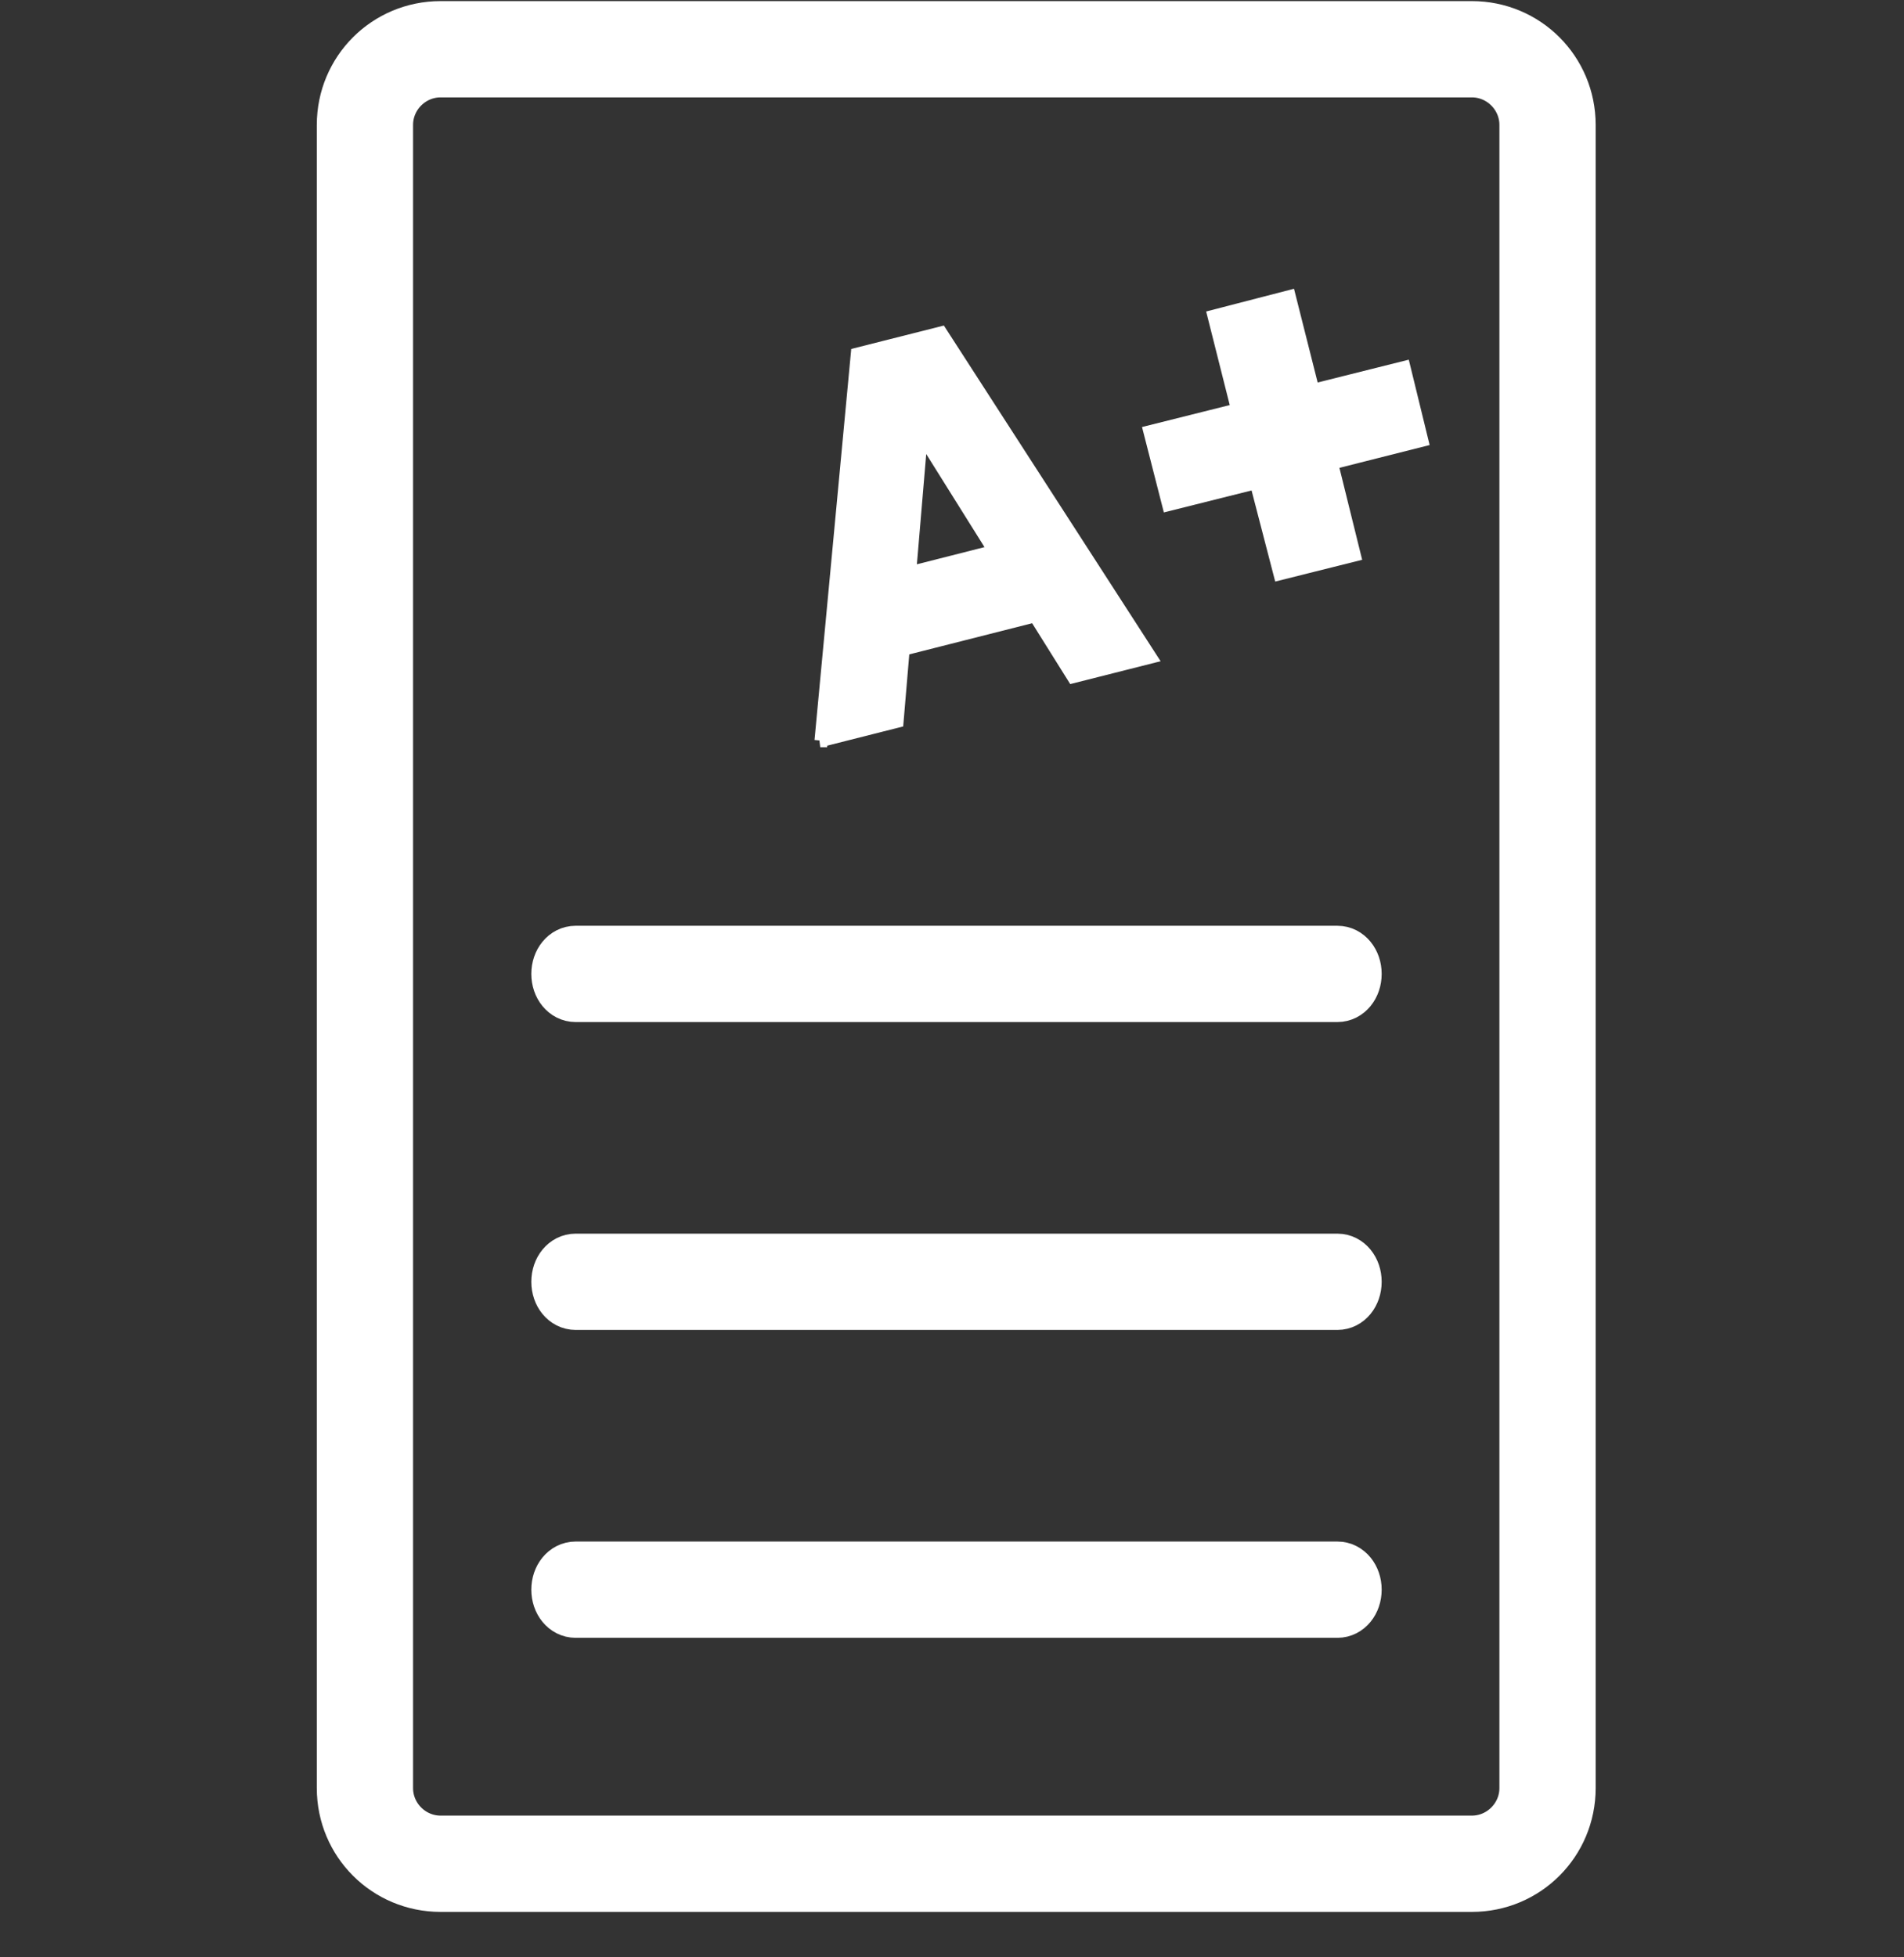 <svg width="36" height="37" viewBox="0 0 36 37" fill="none" xmlns="http://www.w3.org/2000/svg">
<rect x="0" y="0" width="36" height="37" fill="#333333" stroke="none"/>
<path d="M27.83 1.341C28.39 1.341 28.85 1.801 28.85 2.361V33.801C28.85 34.361 28.39 34.821 27.83 34.821H8.33C7.77 34.821 7.31 34.361 7.31 33.801V2.361C7.31 1.801 7.77 1.341 8.33 1.341H27.83ZM27.83 0.521H8.33C7.31 0.521 6.49 1.341 6.49 2.361V33.801C6.49 34.821 7.31 35.641 8.33 35.641H27.83C28.85 35.641 29.67 34.821 29.67 33.801V2.361C29.67 1.341 28.85 0.521 27.83 0.521Z" fill="#8E8E8E" stroke="white"/>
<path d="M15.525 14L16.211 6.696L17.79 6.297L21.745 12.421L20.293 12.788L17.008 7.541L17.486 7.413L16.96 13.633L15.509 14H15.525ZM16.338 11.049L19.48 10.252L19.815 11.576L16.673 12.373L16.338 11.049Z" fill="white" stroke="white" stroke-width="0.25"/>
<path d="M25.174 8.753L25.604 10.491L24.201 10.842L23.754 9.12L22.096 9.535L21.745 8.163L23.403 7.748L22.957 5.978L24.376 5.611L24.823 7.382L26.545 6.951L26.88 8.322L25.174 8.753Z" fill="white" stroke="white" stroke-width="0.25"/>
<path d="M25.288 18.82H10.883C10.694 18.82 10.546 18.64 10.546 18.41C10.546 18.18 10.694 18 10.883 18H25.288C25.477 18 25.624 18.18 25.624 18.41C25.624 18.64 25.477 18.82 25.288 18.82Z" fill="white" stroke="white"/>
<path d="M25.288 24.64H10.883C10.694 24.64 10.546 24.46 10.546 24.23C10.546 24 10.694 23.82 10.883 23.82H25.288C25.477 23.82 25.624 24 25.624 24.23C25.624 24.46 25.477 24.64 25.288 24.64Z" fill="white" stroke="white"/>
<path d="M25.288 30.46H10.883C10.694 30.46 10.546 30.28 10.546 30.05C10.546 29.82 10.694 29.64 10.883 29.64H25.288C25.477 29.64 25.624 29.82 25.624 30.05C25.624 30.28 25.477 30.46 25.288 30.46Z" fill="white" stroke="white"/>
</svg>

